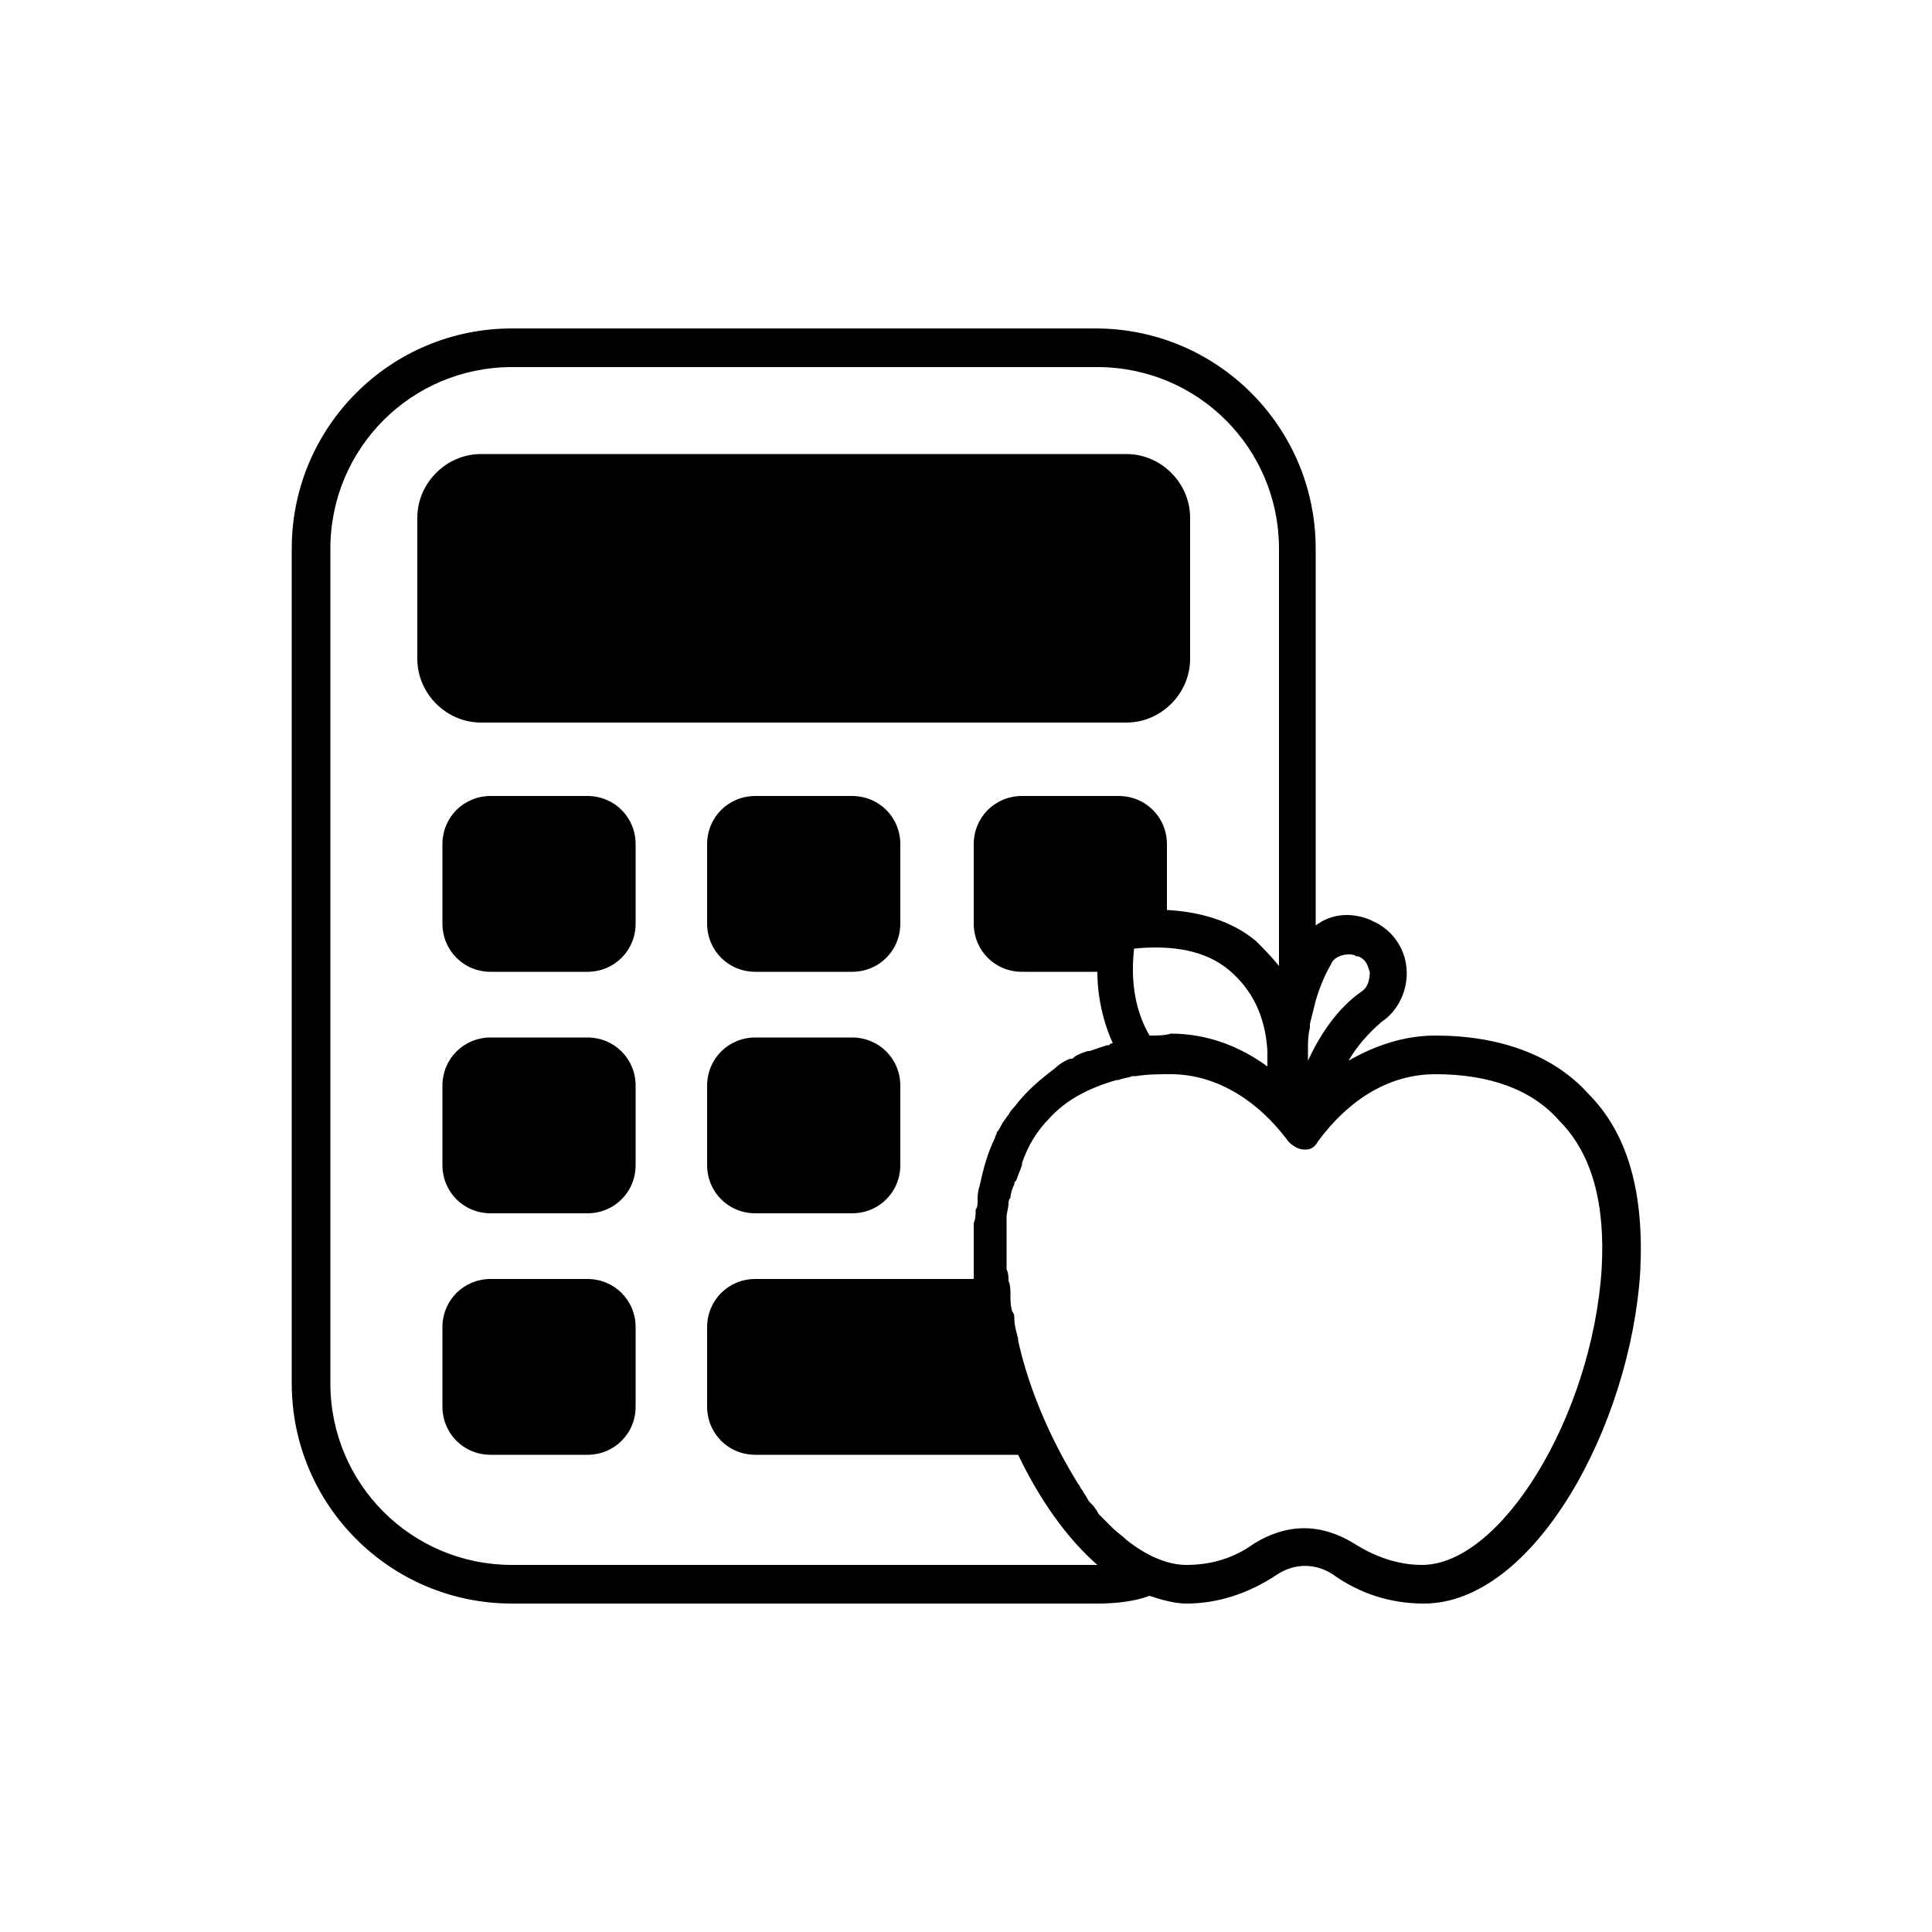<svg xmlns="http://www.w3.org/2000/svg" enable-background="new 0 0 100 100" viewBox="0 0 100 100"><path d="M58.3 37.4c1.8 0 3.3-1.5 3.3-3.3v-7.3c0-1.8-1.5-3.3-3.3-3.3H24.9c-1.8 0-3.3 1.5-3.3 3.3v7.3c0 1.8 1.5 3.3 3.3 3.3H58.3zM30.4 66.2h-5c-1.4 0-2.5 1.1-2.5 2.5v4.1c0 1.4 1.1 2.5 2.5 2.5h5c1.4 0 2.5-1.1 2.5-2.5v-4.1C32.9 67.3 31.8 66.2 30.4 66.2zM30.4 53.7h-5c-1.4 0-2.5 1.1-2.5 2.5v4.1c0 1.4 1.1 2.5 2.5 2.5h5c1.4 0 2.5-1.1 2.5-2.5v-4.1C32.9 54.8 31.8 53.7 30.4 53.7zM44.1 53.7h-5c-1.4 0-2.5 1.1-2.5 2.5v4.1c0 1.4 1.1 2.5 2.5 2.5h5c1.4 0 2.5-1.1 2.5-2.5v-4.1C46.6 54.8 45.5 53.7 44.1 53.7zM44.1 41.2h-5c-1.4 0-2.5 1.1-2.5 2.5v4.1c0 1.4 1.1 2.5 2.5 2.5h5c1.4 0 2.5-1.1 2.5-2.5v-4.1C46.6 42.3 45.5 41.2 44.1 41.2zM30.4 41.2h-5c-1.4 0-2.5 1.1-2.5 2.5v4.1c0 1.4 1.1 2.5 2.5 2.5h5c1.4 0 2.5-1.1 2.5-2.5v-4.1C32.9 42.3 31.8 41.2 30.4 41.2z"/><path d="M82.2,56.6c-1.8-2-4.6-3-7.9-3c-1.6,0-3.1,0.5-4.5,1.3c0.4-0.7,1-1.4,1.7-2c0.9-0.6,1.4-1.7,1.3-2.8c-0.1-1.1-0.8-2-1.7-2.4l-0.2-0.1c-1-0.4-2-0.3-2.8,0.3V28.4C68.1,22.1,63,17,56.7,17H26.5c-6.3,0-11.4,5.1-11.4,11.4v43.2c0,6.3,5.1,11.4,11.4,11.4h30.3c0.9,0,1.9-0.1,2.7-0.4c0.6,0.2,1.3,0.4,1.9,0.4c1.6,0,3.2-0.5,4.7-1.5c0.9-0.6,2-0.6,2.9,0c1.4,1,3,1.5,4.7,1.5c5.7,0,10.7-9.2,11.2-17.2C85.1,61.8,84.3,58.7,82.2,56.6z M59.5,53.6c-0.7-1.2-1-2.7-0.8-4.5c2-0.2,3.7,0.1,4.9,1.1c1.2,1,1.9,2.4,2,4.2c0,0.3,0,0.5,0,0.8c-1.5-1.1-3.2-1.7-5-1.7C60.3,53.6,59.9,53.6,59.5,53.6z M69.8,49.4c0.1,0,0.3,0,0.4,0.1l0.1,0c0.5,0.2,0.5,0.6,0.6,0.8c0,0.4-0.1,0.8-0.4,1c-1.3,0.9-2.2,2.3-2.8,3.6c0-0.2,0-0.4,0-0.6c0-0.4,0-0.7,0.1-1.1c0-0.1,0-0.1,0-0.2c0.1-0.4,0.2-0.8,0.3-1.2c0.2-0.7,0.5-1.4,0.8-1.9C69,49.6,69.4,49.4,69.8,49.4z M26.5,81c-5.2,0-9.4-4.2-9.4-9.4V28.4c0-5.2,4.2-9.4,9.4-9.4h30.3c5.2,0,9.4,4.2,9.4,9.4V50c-0.4-0.5-0.8-0.9-1.2-1.3c-1.2-1-2.8-1.5-4.6-1.6v-3.4c0-1.4-1.1-2.5-2.5-2.5h-5c-1.4,0-2.5,1.1-2.5,2.5v4.1c0,1.4,1.1,2.5,2.5,2.5h3.9c0,1.3,0.3,2.6,0.8,3.7c-0.1,0-0.1,0-0.2,0.1c0,0-0.1,0-0.1,0c-0.3,0.1-0.6,0.2-0.9,0.3c0,0-0.1,0-0.1,0c-0.3,0.1-0.6,0.2-0.8,0.4c0,0-0.1,0-0.1,0c-0.3,0.1-0.6,0.3-0.8,0.5c0,0,0,0,0,0c-0.8,0.6-1.5,1.2-2.1,2c-0.1,0.1-0.2,0.2-0.3,0.4c-0.1,0.1-0.2,0.3-0.3,0.4c-0.1,0.2-0.2,0.4-0.3,0.5c0,0.1-0.1,0.2-0.1,0.3c-0.4,0.8-0.6,1.6-0.8,2.5c0,0,0,0,0,0c-0.1,0.3-0.1,0.5-0.1,0.8c0,0.1,0,0.3-0.1,0.4c0,0.2,0,0.5-0.1,0.7c0,0.2,0,0.4,0,0.6c0,0.2,0,0.4,0,0.6c0,0.3,0,0.7,0,1c0,0.1,0,0.2,0,0.3c0,0.1,0,0.1,0,0.2c0,0.1,0,0.1,0,0.2H39.1c-1.4,0-2.5,1.1-2.5,2.5v4.1c0,1.4,1.1,2.5,2.5,2.5h13.6c1.1,2.3,2.5,4.3,4.1,5.7H26.5z M82.9,65.7C82.4,73.3,77.7,81,73.6,81c-1.2,0-2.4-0.4-3.5-1.1c-0.8-0.5-1.7-0.8-2.6-0.8c-0.9,0-1.8,0.3-2.6,0.8c-1.1,0.8-2.3,1.1-3.5,1.1c-1,0-2.1-0.5-3.1-1.3c0,0,0,0,0,0c-0.2-0.2-0.5-0.4-0.7-0.6c0,0-0.1-0.1-0.1-0.1c-0.2-0.2-0.4-0.4-0.6-0.6c-0.1-0.1-0.1-0.2-0.2-0.3c-0.1-0.2-0.3-0.3-0.4-0.5c-0.1-0.2-0.2-0.3-0.3-0.5c-0.1-0.1-0.1-0.2-0.2-0.3c-1.3-2.1-2.5-4.7-3.1-7.4c0,0,0-0.1,0-0.1c-0.1-0.4-0.2-0.7-0.2-1.1c0-0.1,0-0.2-0.1-0.3c-0.1-0.3-0.1-0.6-0.1-0.9c0-0.2,0-0.5-0.1-0.7c0-0.2,0-0.4-0.1-0.6c0-0.1,0-0.3,0-0.4c0-0.3,0-0.5,0-0.8c0-0.1,0-0.3,0-0.4c0-0.2,0-0.5,0-0.7c0-0.1,0-0.2,0-0.4c0-0.2,0.1-0.5,0.1-0.7c0-0.1,0-0.2,0.1-0.3c0-0.2,0.1-0.5,0.2-0.7c0-0.1,0-0.1,0.1-0.2c0.1-0.3,0.2-0.5,0.3-0.8c0,0,0,0,0-0.1c0.3-0.9,0.8-1.7,1.4-2.3c0.9-1,2.1-1.6,3.5-2c0,0,0.1,0,0.1,0c0.2-0.1,0.5-0.1,0.7-0.2c0.1,0,0.1,0,0.2,0c0.6-0.1,1.2-0.1,1.8-0.1c2.2,0,4.4,1.2,6.1,3.5c0,0,0,0,0,0c0.2,0.2,0.5,0.4,0.8,0.4c0,0,0.1,0,0.1,0c0.3,0,0.5-0.2,0.6-0.4c0,0,0,0,0,0c1.7-2.3,3.8-3.5,6.1-3.5c2.8,0,5,0.8,6.4,2.4C82.4,59.7,83.1,62.3,82.9,65.7z"/></svg>